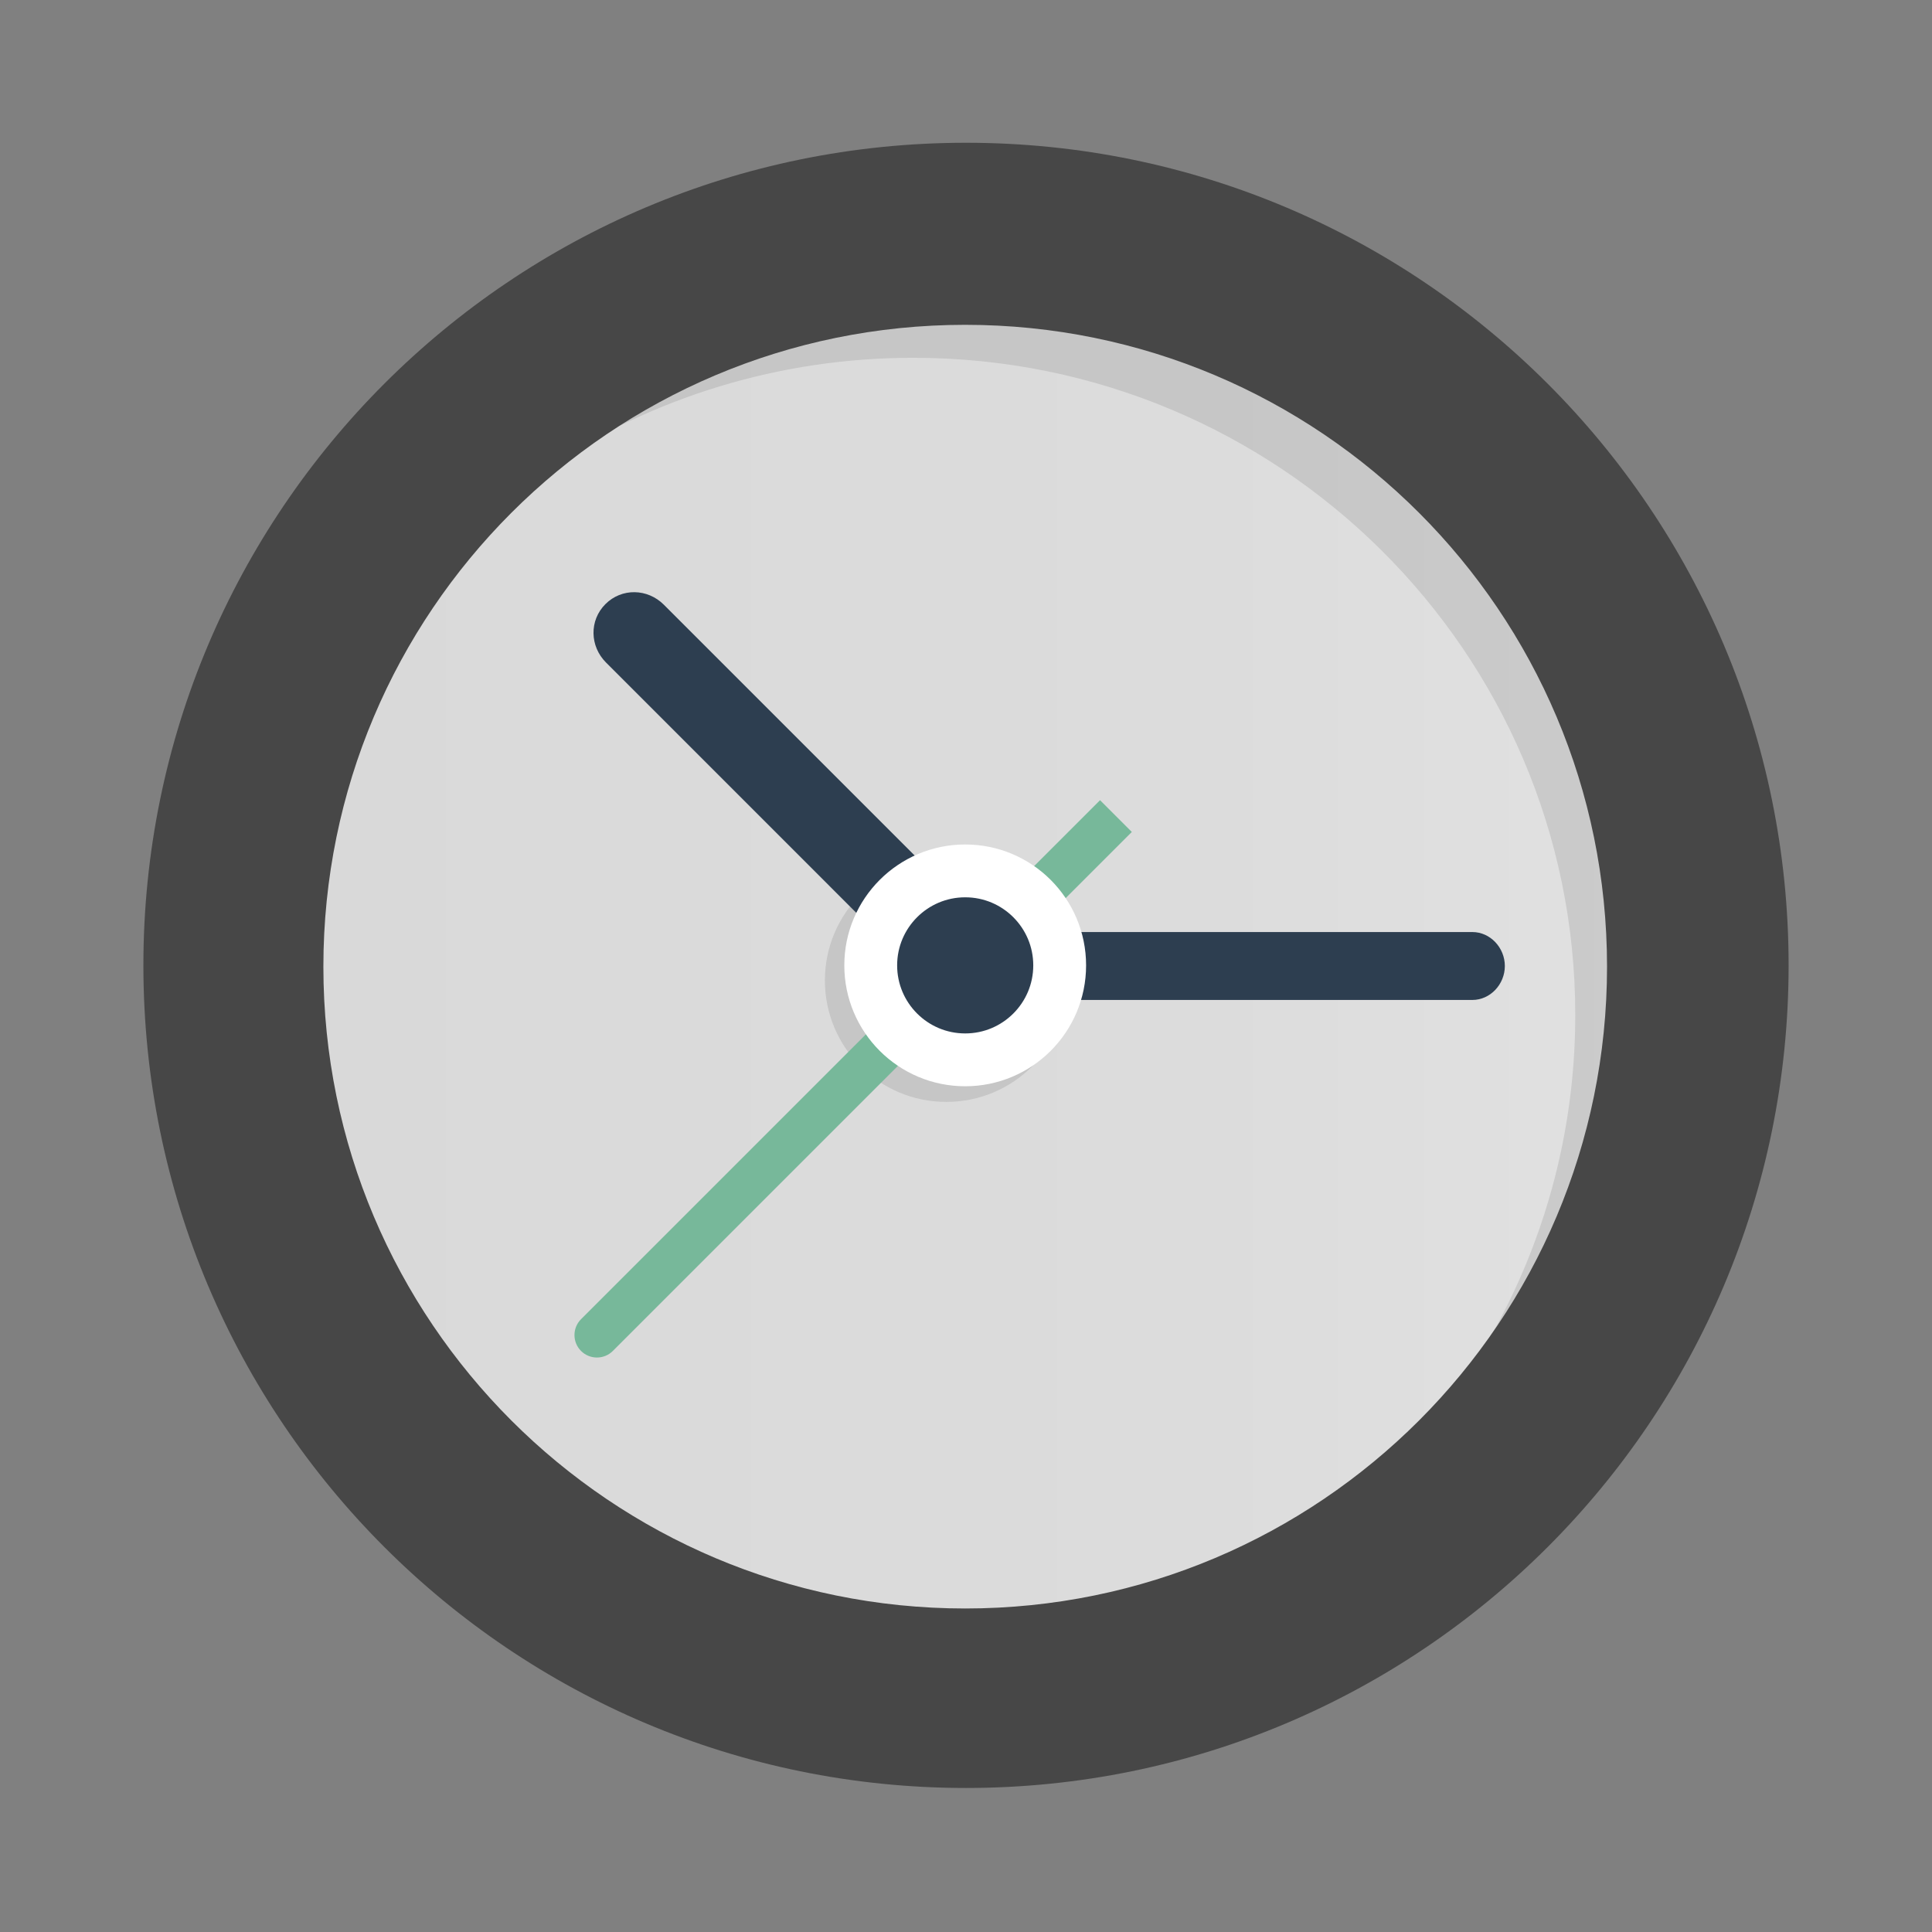 <?xml version="1.0" ?><!DOCTYPE svg  PUBLIC '-//W3C//DTD SVG 1.1//EN'  'http://www.w3.org/Graphics/SVG/1.1/DTD/svg11.dtd'><svg enable-background="new 0 0 512 512" height="512px" id="Layer_1" version="1.1" viewBox="0 0 512 512" width="512px" xml:space="preserve" xmlns="http://www.w3.org/2000/svg" xmlns:xlink="http://www.w3.org/1999/xlink"><rect x="0" y="0" width="512" height="512" fill="#808080" stroke="none"/><g><linearGradient gradientUnits="userSpaceOnUse" id="SVGID_1_" x1="77.699" x2="433.881" y1="256.34" y2="256.34"><stop offset="0" style="stop-color:#D9D9D9"/><stop offset="0.682" style="stop-color:#DCDCDC"/><stop offset="1" style="stop-color:#E1E1E1"/></linearGradient><circle cx="255.79" cy="256.34" fill="url(#SVGID_1_)" r="178.091"/><path d="M258.53,82.531c-43.154,0-82.661,15.478-113.217,41.132c27.729-18.225,60.97-28.847,96.715-28.847    c96.89,0,175.434,77.97,175.434,174.146c0,53.34-24.166,101.07-62.213,133.014c47.429-31.173,78.716-84.604,78.716-145.3    C433.965,160.5,355.421,82.531,258.53,82.531z" opacity="0.1"/><path d="M256,37.833c-120.398,0-218,97.602-218,218c0,120.397,97.602,218,218,218c120.397,0,218-97.603,218-218    C474,135.435,376.397,37.833,256,37.833z M255.789,426.265c-93.938,0-170.09-76.152-170.09-170.092    c0-93.938,76.152-170.092,170.09-170.092c93.939,0,170.092,76.154,170.092,170.092    C425.881,350.112,349.729,426.265,255.789,426.265z" fill="#474747"/><path d="M218.607,259.833c0-17.772,14.41-32.182,32.184-32.182c17.77,0,32.179,14.409,32.179,32.182    c0,17.774-14.409,32.182-32.179,32.182C233.018,292.015,218.607,277.607,218.607,259.833z" opacity="0.1"/><path d="M284.192,268.52l-15.326,15.325l-108.258-108.26c-4.322-4.322-4.485-11.168-0.164-15.489    c4.32-4.321,11.167-4.158,15.488,0.164L284.192,268.52z" fill="#2D3E50"/><path d="M251,265v-18h139.185c4.76,0,8.613,4.158,8.615,9c-0.002,4.844-3.854,9-8.615,9H251z" fill="#2D3E50"/><path d="M291.522,212.058L153.983,349.596c-2.323,2.324-2.323,6.1,0,8.422c2.323,2.322,6.098,2.322,8.421,0    l137.538-137.539L291.522,212.058z" fill="#77B89A"/><circle cx="255.789" cy="255.833" fill="#2D3E50" r="25.037" stroke="#FFFFFF" stroke-miterlimit="10" stroke-width="14"/></g></svg>